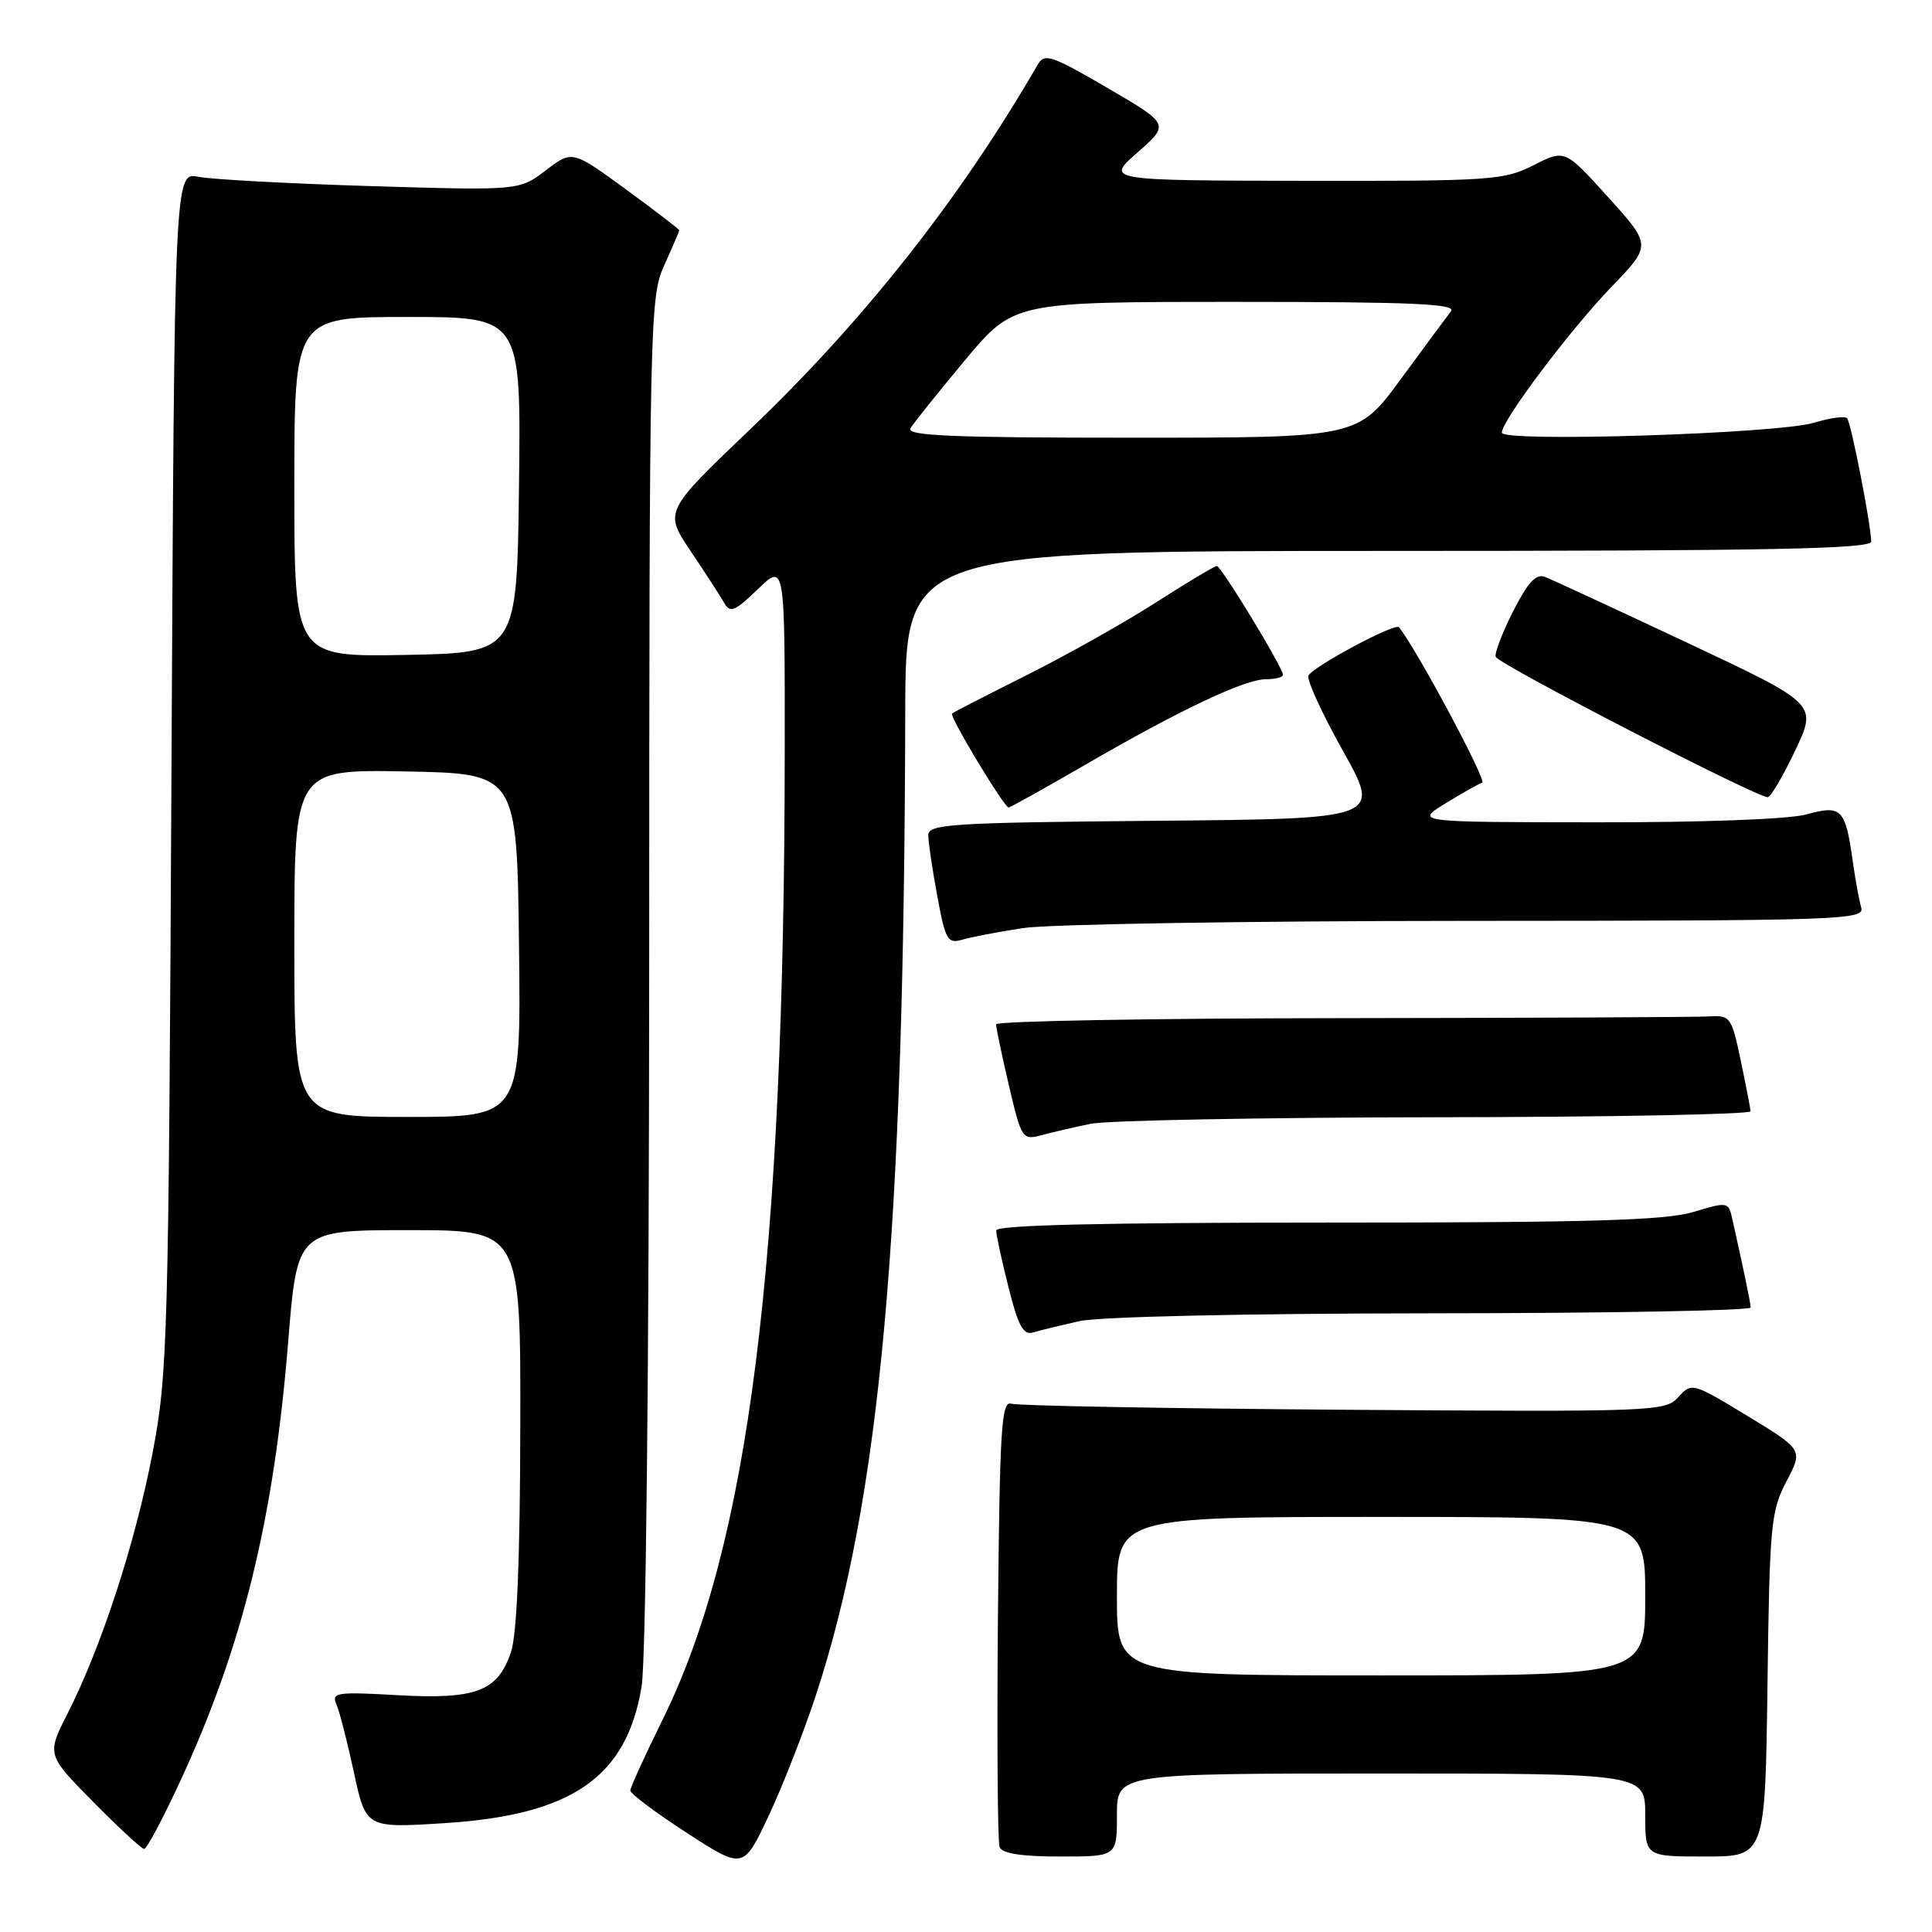 <?xml version="1.0" encoding="UTF-8" standalone="no"?>
<!DOCTYPE svg PUBLIC "-//W3C//DTD SVG 1.1//EN" "http://www.w3.org/Graphics/SVG/1.1/DTD/svg11.dtd" >
<svg xmlns="http://www.w3.org/2000/svg" xmlns:xlink="http://www.w3.org/1999/xlink" version="1.1" viewBox="0 0 256 256">
 <g >
 <path fill="currentColor"
d=" M 108.10 224.66 C 116.64 198.65 119.81 163.79 119.95 94.25 C 120.00 73.00 120.00 73.00 184.00 73.00 C 234.56 73.00 247.99 72.74 247.95 71.75 C 247.83 69.04 245.26 55.93 244.74 55.41 C 244.44 55.10 242.46 55.38 240.34 56.02 C 235.53 57.47 199.00 58.63 199.00 57.33 C 199.00 55.72 208.02 43.73 213.54 38.00 C 218.84 32.50 218.84 32.50 213.10 26.14 C 207.35 19.78 207.35 19.78 203.21 21.89 C 199.31 23.88 197.60 24.00 172.79 23.96 C 146.50 23.91 146.50 23.91 150.74 20.19 C 154.98 16.46 154.98 16.46 146.74 11.65 C 139.31 7.32 138.40 7.01 137.50 8.57 C 127.24 26.30 114.49 42.47 99.48 56.81 C 87.99 67.78 87.99 67.78 91.53 73.05 C 93.48 75.95 95.48 79.03 95.97 79.91 C 96.74 81.27 97.40 80.99 100.44 78.05 C 104.00 74.61 104.00 74.61 103.98 99.55 C 103.94 167.30 99.22 204.72 87.82 227.82 C 85.46 232.60 83.53 236.84 83.52 237.25 C 83.51 237.67 86.88 240.19 91.00 242.86 C 98.50 247.72 98.50 247.72 101.85 240.61 C 103.69 236.70 106.50 229.52 108.10 224.66 Z  M 148.00 240.50 C 148.00 235.00 148.00 235.00 183.00 235.00 C 218.00 235.00 218.00 235.00 218.00 240.50 C 218.00 246.00 218.00 246.00 225.95 246.00 C 233.90 246.00 233.90 246.00 234.20 223.25 C 234.48 202.04 234.65 200.22 236.71 196.30 C 238.92 192.10 238.92 192.10 231.55 187.62 C 224.26 183.20 224.15 183.17 222.39 185.12 C 220.65 187.04 219.35 187.09 178.05 186.80 C 154.65 186.63 134.82 186.27 134.00 186.00 C 132.69 185.56 132.47 189.24 132.23 214.49 C 132.09 230.43 132.19 244.04 132.45 244.74 C 132.78 245.60 135.33 246.00 140.47 246.00 C 148.00 246.00 148.00 246.00 148.00 240.50 Z  M 23.80 236.19 C 32.12 218.30 36.28 201.37 38.19 177.75 C 39.38 163.00 39.38 163.00 54.19 163.00 C 69.00 163.00 69.00 163.00 68.94 189.25 C 68.91 206.84 68.49 216.65 67.69 218.97 C 65.92 224.13 63.06 225.20 52.67 224.62 C 44.64 224.16 43.90 224.27 44.57 225.81 C 44.98 226.74 46.03 230.82 46.90 234.87 C 48.49 242.24 48.49 242.24 58.99 241.57 C 75.84 240.49 83.05 235.47 85.02 223.44 C 85.59 219.92 86.00 181.28 86.02 128.50 C 86.04 42.00 86.10 39.38 88.02 35.14 C 89.11 32.74 90.00 30.66 90.00 30.51 C 90.00 30.37 86.81 27.92 82.91 25.07 C 75.82 19.90 75.82 19.90 72.31 22.58 C 68.80 25.25 68.80 25.25 49.15 24.66 C 38.34 24.33 28.06 23.78 26.31 23.43 C 23.12 22.79 23.12 22.79 22.72 102.15 C 22.34 177.64 22.22 182.03 20.22 192.50 C 17.95 204.37 13.44 218.21 8.98 227.00 C 6.18 232.50 6.18 232.50 12.34 238.75 C 15.73 242.18 18.77 244.99 19.10 245.00 C 19.44 245.00 21.55 241.04 23.80 236.19 Z  M 143.00 175.06 C 145.64 174.47 164.96 174.04 189.75 174.02 C 212.99 174.01 231.99 173.66 231.98 173.25 C 231.95 172.59 230.97 167.88 229.50 161.35 C 229.03 159.26 228.85 159.24 224.35 160.60 C 220.65 161.71 210.59 162.00 175.84 162.00 C 146.04 162.00 132.00 162.33 132.00 163.04 C 132.00 163.62 132.73 167.01 133.63 170.57 C 134.91 175.68 135.60 176.95 136.88 176.56 C 137.77 176.29 140.53 175.62 143.00 175.06 Z  M 144.50 148.91 C 146.70 148.46 167.29 148.07 190.25 148.04 C 213.21 148.02 231.98 147.66 231.96 147.25 C 231.93 146.84 231.35 143.80 230.65 140.50 C 229.44 134.74 229.27 134.51 226.45 134.68 C 224.83 134.78 202.91 134.88 177.75 134.91 C 152.59 134.93 131.99 135.30 131.99 135.73 C 131.98 136.15 132.74 139.79 133.68 143.81 C 135.34 150.88 135.48 151.10 137.95 150.43 C 139.35 150.05 142.30 149.37 144.50 148.91 Z  M 135.50 122.98 C 138.80 122.46 165.27 122.03 194.32 122.02 C 244.14 122.00 247.11 121.90 246.62 120.25 C 246.34 119.29 245.82 116.44 245.47 113.92 C 244.52 107.16 243.98 106.63 239.39 107.91 C 237.09 108.55 225.70 108.98 211.50 108.96 C 187.50 108.94 187.50 108.94 191.50 106.47 C 193.70 105.12 195.91 103.87 196.40 103.71 C 197.06 103.48 187.68 85.95 185.37 83.11 C 184.87 82.49 173.84 88.40 173.37 89.54 C 173.14 90.11 175.21 94.61 177.97 99.54 C 182.99 108.50 182.99 108.50 153.00 108.76 C 126.12 109.00 123.00 109.20 123.00 110.65 C 123.00 111.54 123.53 115.16 124.19 118.70 C 125.25 124.50 125.57 125.08 127.44 124.53 C 128.57 124.19 132.20 123.49 135.50 122.98 Z  M 143.76 101.36 C 156.35 94.06 164.93 90.00 167.75 90.00 C 168.99 90.00 170.00 89.74 170.00 89.42 C 170.00 88.47 161.81 75.00 161.24 75.00 C 160.94 75.00 157.28 77.19 153.10 79.87 C 148.92 82.55 141.22 86.87 136.00 89.48 C 130.78 92.10 126.34 94.37 126.15 94.55 C 125.76 94.90 133.06 107.00 133.65 107.00 C 133.85 107.00 138.40 104.46 143.76 101.36 Z  M 237.90 99.39 C 240.79 93.27 240.79 93.27 223.55 85.16 C 214.07 80.70 205.59 76.78 204.71 76.44 C 203.53 75.99 202.44 77.18 200.50 80.99 C 199.06 83.83 198.02 86.55 198.19 87.03 C 198.54 88.02 233.08 105.83 234.25 105.63 C 234.67 105.56 236.31 102.75 237.90 99.39 Z  M 120.64 56.75 C 121.05 56.06 124.30 52.01 127.85 47.75 C 134.32 40.00 134.32 40.00 163.78 40.00 C 187.21 40.00 193.04 40.26 192.26 41.25 C 191.72 41.94 188.73 45.99 185.60 50.25 C 179.92 58.00 179.92 58.00 149.90 58.00 C 126.15 58.00 120.04 57.74 120.64 56.75 Z  M 148.00 211.50 C 148.00 201.00 148.00 201.00 183.00 201.00 C 218.00 201.00 218.00 201.00 218.00 211.50 C 218.00 222.00 218.00 222.00 183.00 222.00 C 148.00 222.00 148.00 222.00 148.00 211.50 Z  M 39.00 124.97 C 39.00 101.95 39.00 101.95 53.75 102.22 C 68.50 102.50 68.50 102.50 68.77 125.25 C 69.04 148.00 69.04 148.00 54.02 148.00 C 39.00 148.00 39.00 148.00 39.00 124.97 Z  M 39.00 64.53 C 39.00 42.00 39.00 42.00 54.02 42.00 C 69.04 42.00 69.04 42.00 68.77 64.25 C 68.50 86.50 68.50 86.50 53.75 86.78 C 39.00 87.05 39.00 87.05 39.00 64.53 Z "/>
</g>
</svg>